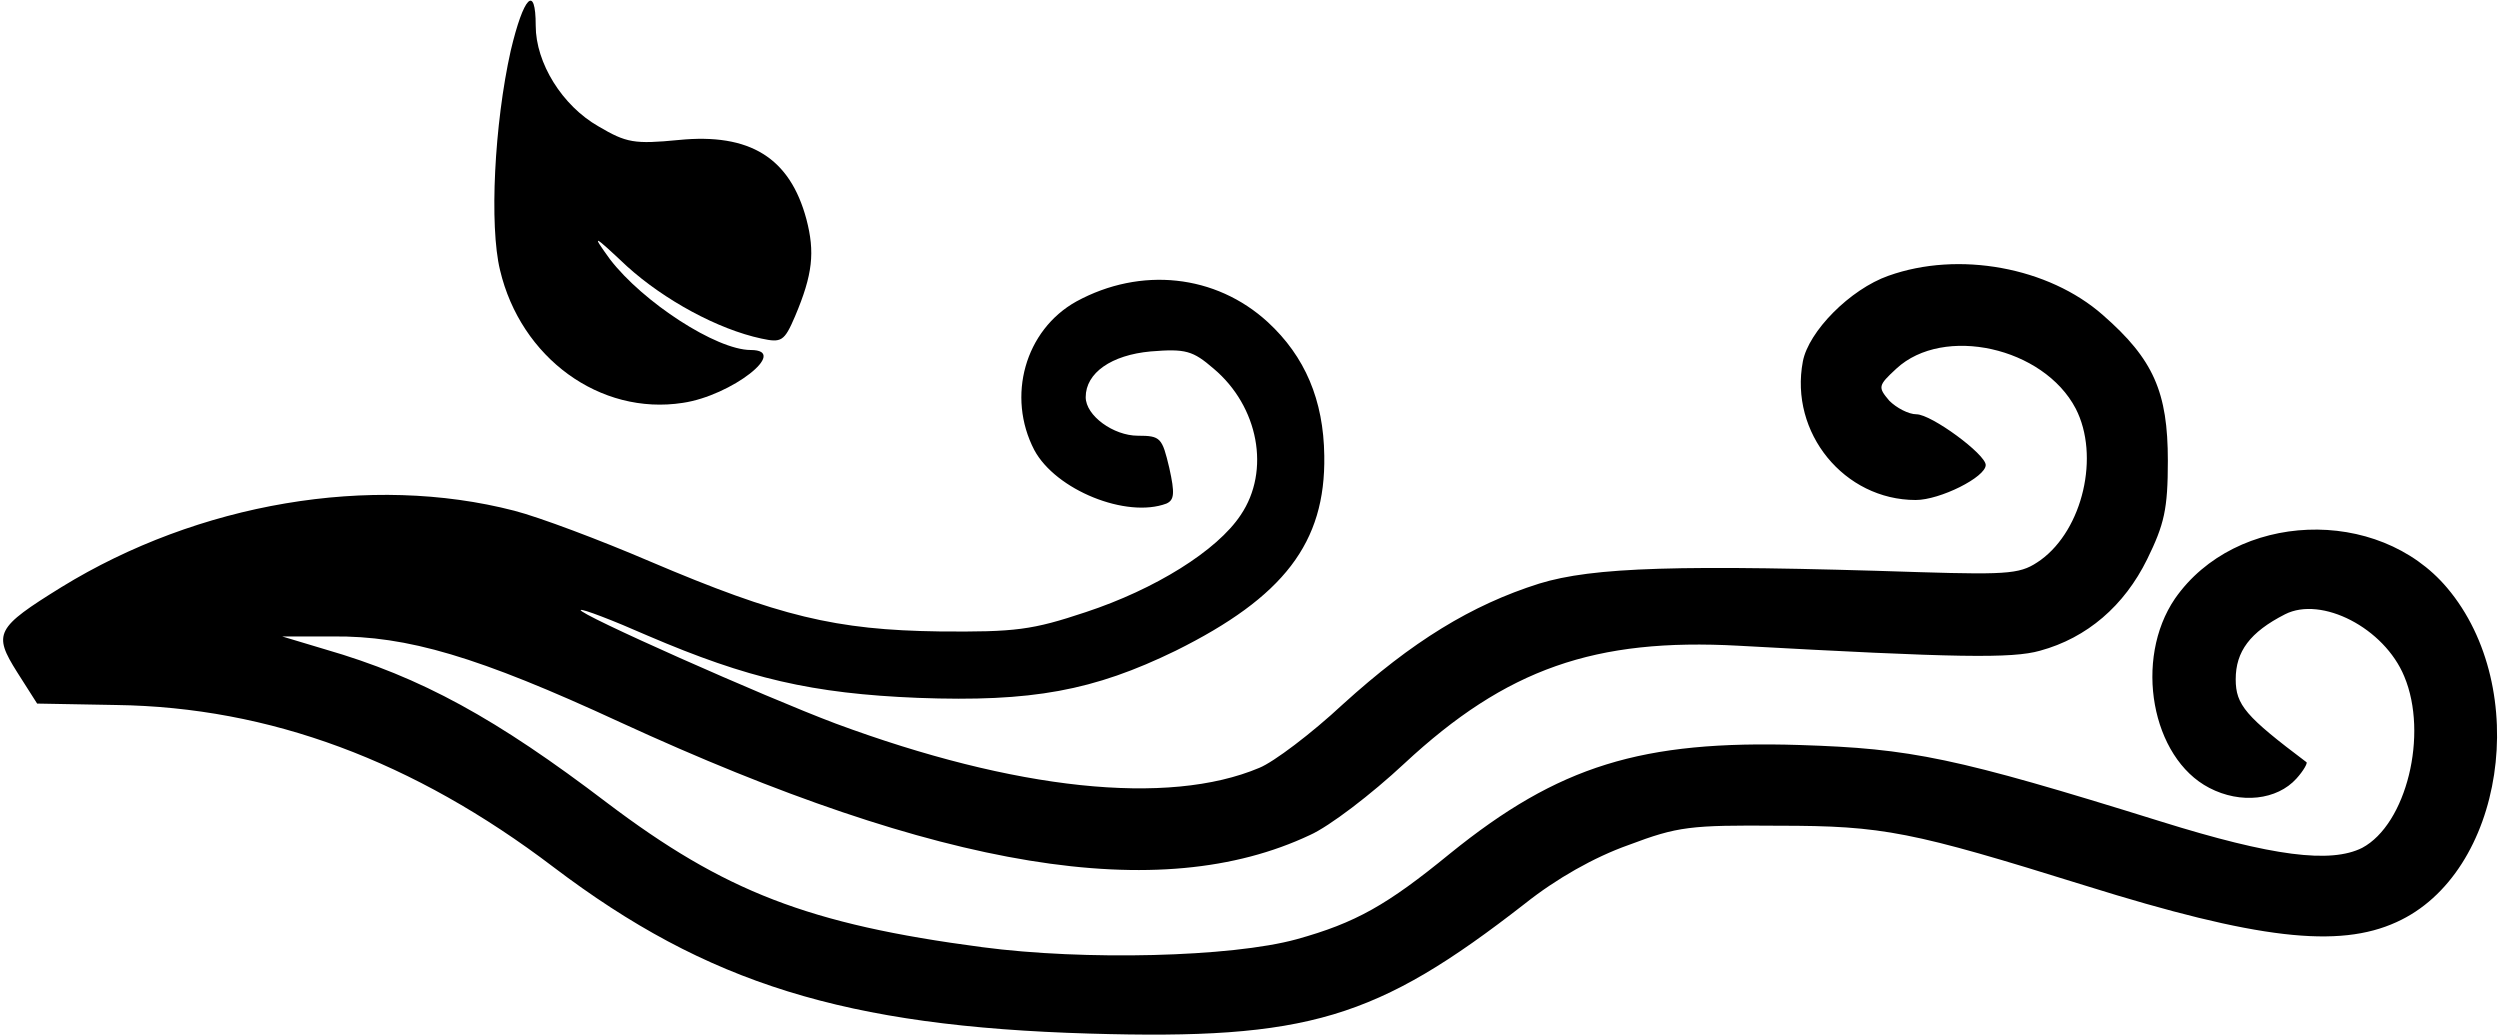 <?xml version="1.0" standalone="no"?>
<!DOCTYPE svg PUBLIC "-//W3C//DTD SVG 20010904//EN"
 "http://www.w3.org/TR/2001/REC-SVG-20010904/DTD/svg10.dtd">
<svg version="1.0" xmlns="http://www.w3.org/2000/svg"
 width="350pt" height="145pt" viewBox="0 0 350 145"
 preserveAspectRatio="xMidYMid meet">
<g transform="translate(0,145) scale(0.1,-0.1)"
fill="#000000" stroke="none">
<path d="M715 1379 c-23 -103 -30 -245 -15 -307 29 -123 140 -204 256 -186 68
10 150 74 95 74 -48 0 -151 67 -197 127 -26 36 -25 36 24 -10 52 -47 127 -88
188 -101 28 -6 32 -4 47 31 25 59 28 90 16 136 -23 86 -79 121 -179 111 -62
-6 -73 -4 -112 19 -51 29 -88 89 -88 141 0 59 -17 41 -35 -35z"/>
<path d="M2644 1064 c-54 -19 -112 -78 -120 -120 -19 -100 58 -194 158 -194
34 0 98 32 98 49 0 15 -76 71 -97 71 -11 0 -28 9 -38 19 -16 19 -16 21 10 45
66 61 206 30 251 -56 34 -66 10 -169 -49 -212 -27 -19 -39 -21 -170 -17 -337
11 -457 7 -532 -16 -95 -30 -178 -81 -275 -169 -44 -41 -97 -81 -117 -89 -128
-54 -342 -31 -593 62 -101 38 -362 154 -357 159 2 2 44 -14 94 -36 140 -60
230 -81 378 -87 160 -6 246 10 361 66 151 75 210 151 208 273 -1 78 -27 139
-79 187 -73 67 -178 78 -268 29 -72 -40 -98 -133 -59 -208 30 -56 129 -96 185
-75 11 5 12 14 4 50 -10 42 -12 45 -44 45 -34 0 -73 28 -73 54 0 34 36 59 91
64 49 4 59 1 88 -24 63 -53 80 -143 38 -205 -33 -50 -120 -104 -217 -136 -75
-25 -98 -28 -205 -27 -145 2 -224 21 -405 98 -70 30 -155 62 -190 71 -201 52
-442 11 -634 -107 -92 -57 -96 -65 -62 -119 l28 -44 111 -2 c214 -3 416 -78
612 -227 215 -163 409 -223 750 -233 306 -9 402 20 610 182 44 35 97 65 145
82 69 26 86 28 210 27 147 0 186 -8 430 -84 240 -75 354 -88 435 -51 151 68
190 327 71 468 -97 115 -296 107 -381 -15 -58 -85 -33 -223 48 -265 44 -23 95
-17 122 13 10 11 16 22 14 23 -85 64 -99 80 -99 116 0 39 20 66 69 91 51 26
139 -19 167 -87 34 -81 3 -207 -59 -240 -44 -22 -125 -12 -282 37 -289 90
-349 102 -505 107 -222 7 -338 -29 -490 -152 -88 -72 -132 -97 -215 -120 -91
-25 -297 -30 -440 -11 -243 32 -361 78 -525 202 -155 118 -260 176 -395 215
l-60 18 71 0 c104 1 203 -28 402 -120 450 -207 756 -257 966 -158 27 12 86 57
132 100 143 133 267 176 468 165 307 -17 383 -18 422 -7 66 18 118 63 150 128
24 49 29 70 29 138 0 96 -20 142 -91 204 -76 67 -202 90 -300 55z"/>
</g>
</svg>
